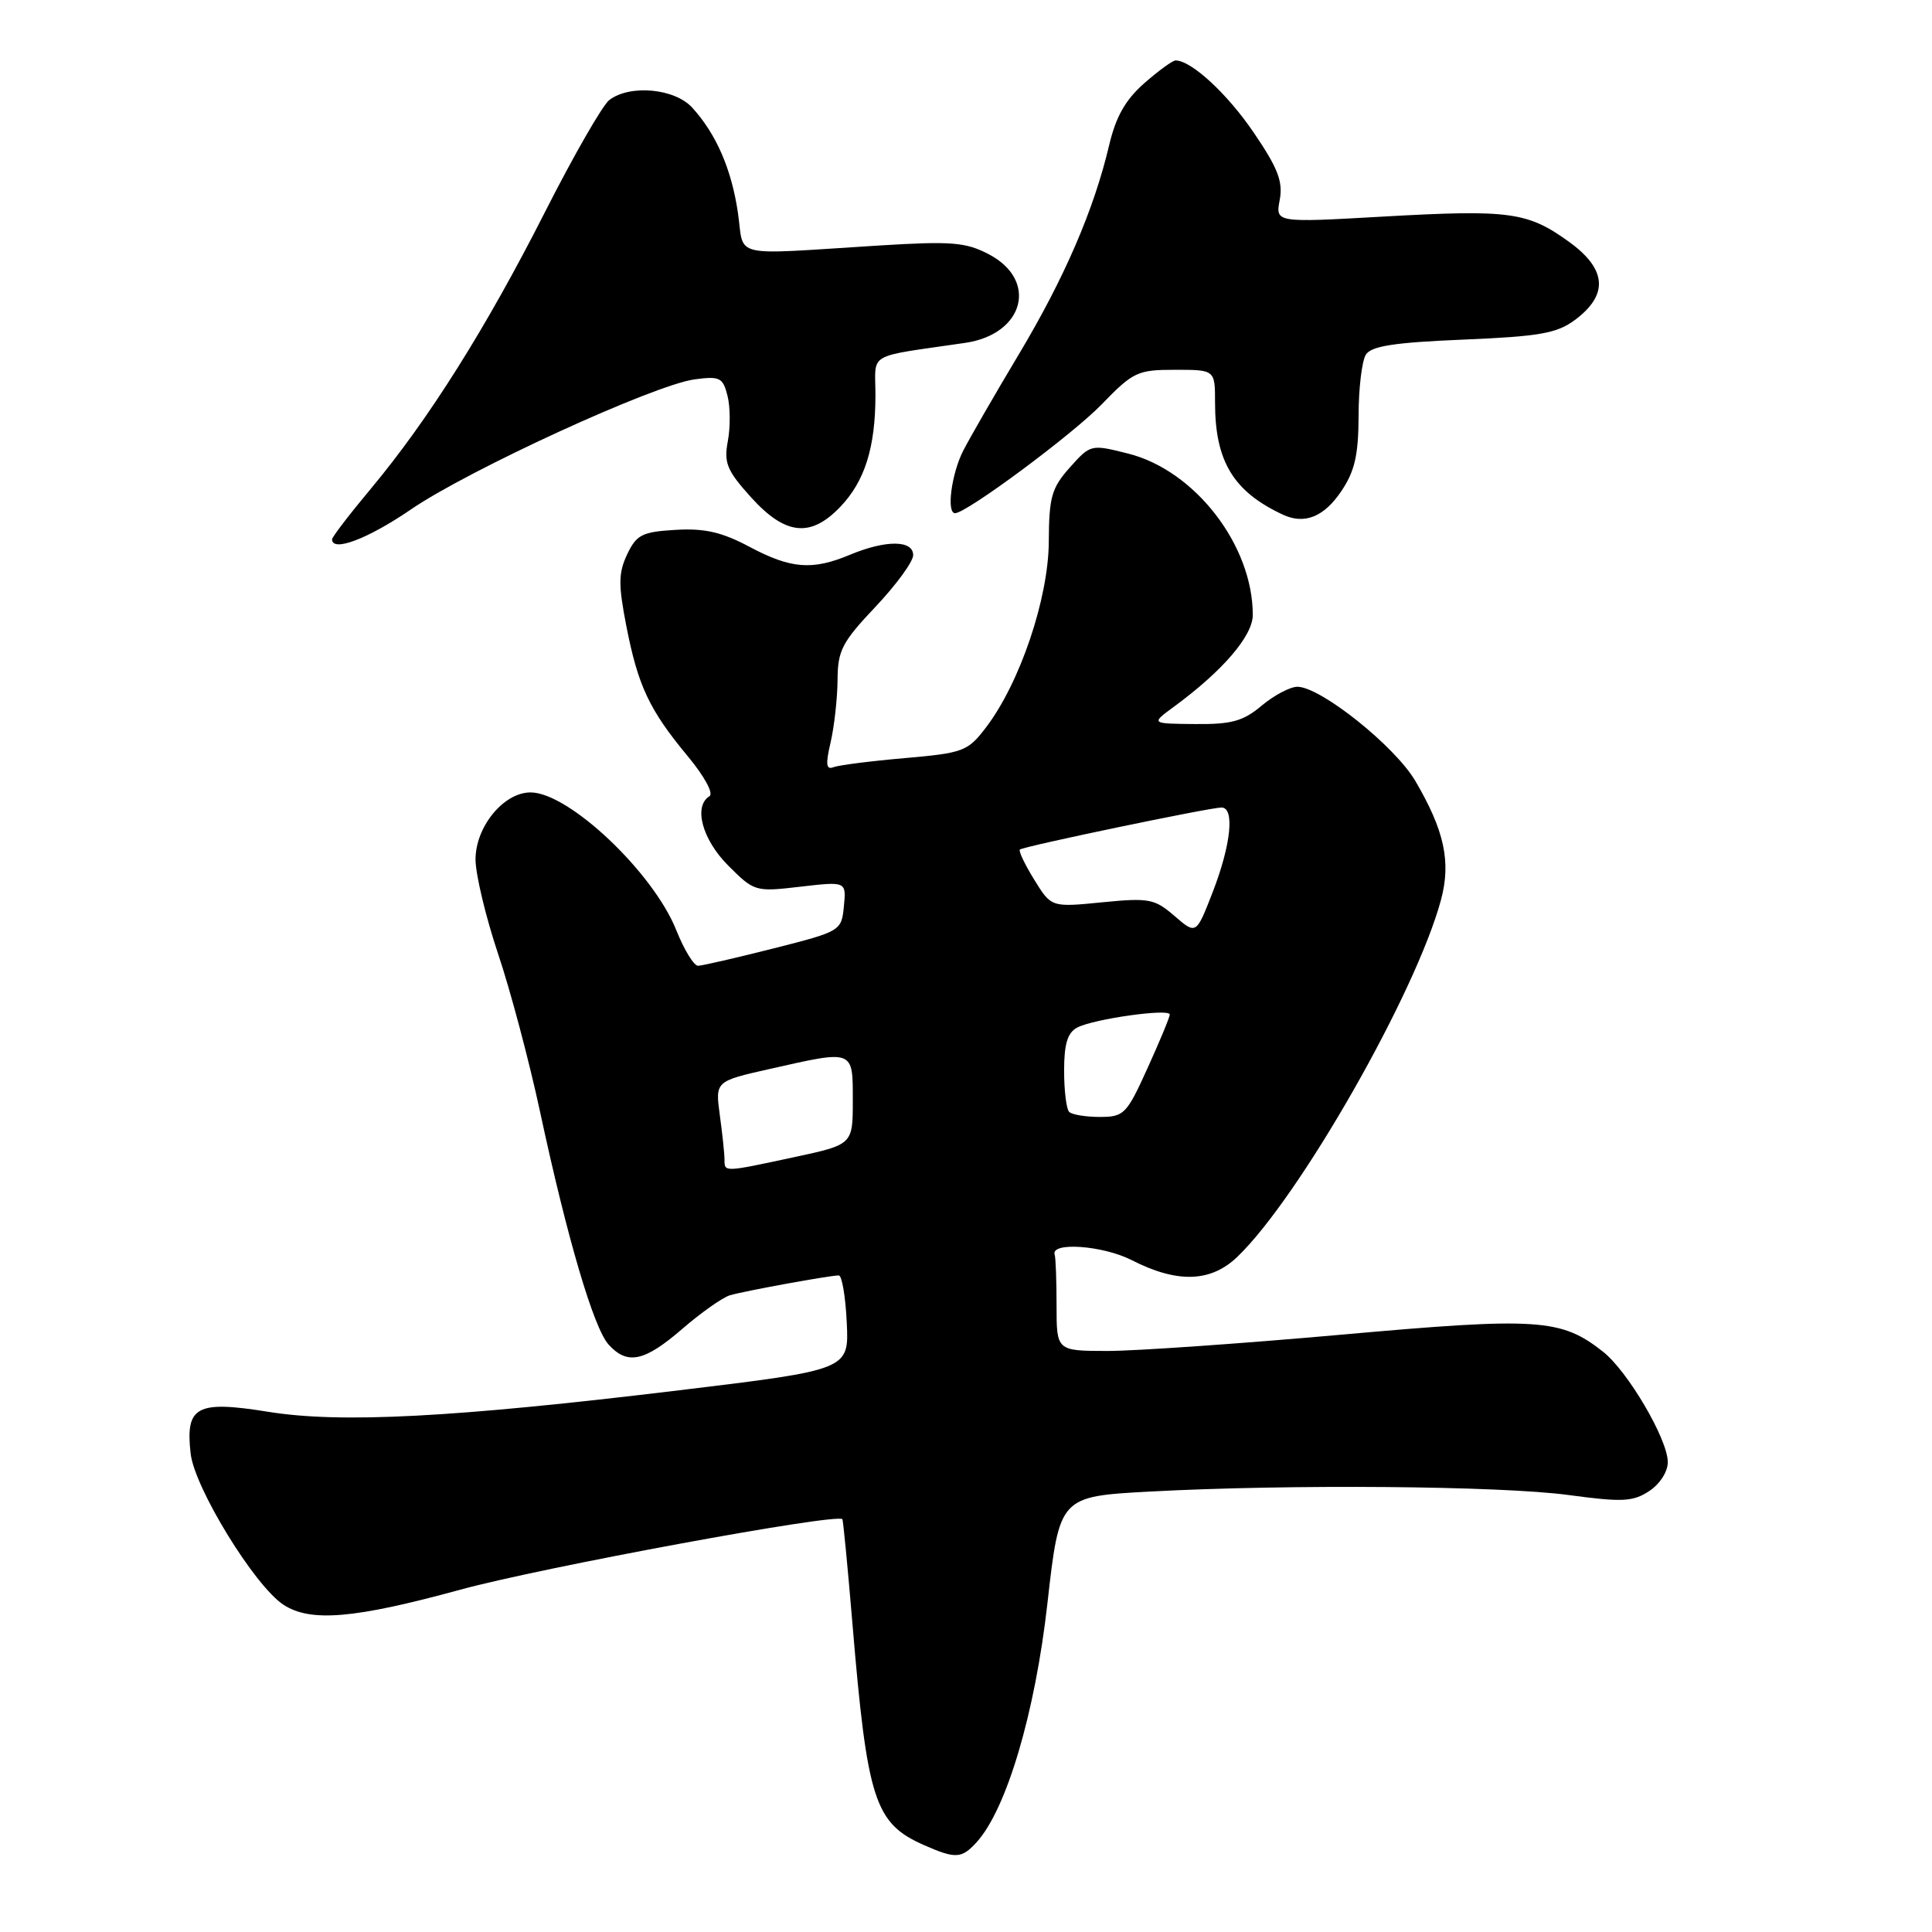 <?xml version="1.0" encoding="UTF-8" standalone="no"?>
<!DOCTYPE svg PUBLIC "-//W3C//DTD SVG 1.1//EN" "http://www.w3.org/Graphics/SVG/1.1/DTD/svg11.dtd" >
<svg xmlns="http://www.w3.org/2000/svg" xmlns:xlink="http://www.w3.org/1999/xlink" version="1.1" viewBox="0 0 256 256">
 <g >
 <path fill="currentColor"
d=" M 129.42 244.09 C 133.38 239.72 137.16 226.96 138.79 212.44 C 140.39 198.29 140.39 198.29 152.35 197.64 C 170.82 196.65 198.80 196.88 207.86 198.10 C 214.96 199.06 216.37 198.99 218.52 197.58 C 219.94 196.65 221.00 195.00 220.99 193.73 C 220.98 190.70 215.69 181.69 212.40 179.10 C 206.83 174.72 203.84 174.52 177.76 176.85 C 164.42 178.04 150.46 179.01 146.75 179.01 C 140.00 179.00 140.00 179.00 140.00 173.00 C 140.00 169.70 139.89 166.66 139.75 166.25 C 139.18 164.53 146.12 165.02 149.95 166.97 C 155.99 170.06 160.43 169.92 163.95 166.54 C 172.16 158.68 187.63 131.56 190.94 119.23 C 192.29 114.21 191.39 110.05 187.55 103.50 C 184.85 98.88 174.98 91.00 171.91 91.00 C 170.95 91.00 168.82 92.13 167.18 93.50 C 164.73 95.56 163.19 95.99 158.36 95.94 C 152.50 95.89 152.50 95.89 155.49 93.69 C 161.98 88.94 166.00 84.27 166.00 81.48 C 166.00 72.25 158.34 62.33 149.48 60.10 C 144.55 58.86 144.51 58.87 141.76 61.94 C 139.34 64.66 139.00 65.85 138.97 71.77 C 138.93 79.30 135.14 90.51 130.64 96.40 C 128.24 99.55 127.66 99.77 119.93 100.45 C 115.43 100.84 111.17 101.38 110.46 101.65 C 109.46 102.04 109.37 101.30 110.07 98.32 C 110.55 96.22 110.96 92.52 110.98 90.10 C 111.00 86.20 111.57 85.09 116.00 80.41 C 118.75 77.50 121.00 74.42 121.00 73.56 C 121.00 71.55 117.38 71.53 112.65 73.50 C 107.62 75.60 104.83 75.38 99.32 72.46 C 95.66 70.51 93.36 69.98 89.53 70.21 C 85.10 70.47 84.35 70.84 83.11 73.44 C 81.94 75.91 81.92 77.44 82.99 82.94 C 84.54 90.89 86.04 94.07 91.12 100.19 C 93.33 102.85 94.58 105.14 94.01 105.50 C 91.85 106.83 93.05 111.25 96.50 114.70 C 99.95 118.15 100.08 118.19 106.07 117.49 C 112.14 116.79 112.14 116.79 111.82 120.09 C 111.50 123.35 111.41 123.41 102.50 125.67 C 97.55 126.92 93.05 127.96 92.50 127.97 C 91.95 127.98 90.65 125.86 89.61 123.25 C 86.55 115.58 75.36 105.00 70.30 105.00 C 66.73 105.00 63.00 109.56 63.01 113.90 C 63.02 115.88 64.36 121.49 65.99 126.36 C 67.63 131.23 70.14 140.68 71.57 147.36 C 75.16 164.09 78.66 175.96 80.64 178.16 C 83.13 180.91 85.39 180.42 90.41 176.08 C 92.91 173.92 95.75 171.92 96.72 171.63 C 98.71 171.05 109.94 169.00 111.14 169.00 C 111.56 169.00 112.04 171.81 112.20 175.25 C 112.50 181.50 112.50 181.50 90.00 184.22 C 60.04 187.84 45.15 188.62 35.53 187.07 C 26.04 185.54 24.55 186.34 25.26 192.60 C 25.77 197.15 33.74 210.13 37.55 212.63 C 41.14 214.98 46.92 214.49 61.00 210.64 C 71.82 207.68 110.85 200.48 111.62 201.30 C 111.72 201.41 112.32 207.57 112.94 215.00 C 114.92 238.63 115.88 241.61 122.49 244.51 C 126.63 246.33 127.43 246.28 129.42 244.09 Z  M 54.44 67.51 C 62.12 62.25 86.68 50.99 92.03 50.27 C 95.38 49.82 95.79 50.02 96.40 52.45 C 96.77 53.92 96.79 56.62 96.44 58.46 C 95.90 61.34 96.32 62.35 99.52 65.90 C 104.06 70.92 107.40 71.28 111.33 67.17 C 114.59 63.78 116.00 59.29 116.00 52.34 C 116.00 46.57 114.61 47.38 127.91 45.43 C 135.72 44.28 137.61 37.12 131.00 33.68 C 127.96 32.09 126.06 31.94 116.50 32.53 C 96.45 33.78 98.67 34.29 97.78 28.20 C 96.93 22.41 94.90 17.74 91.71 14.25 C 89.38 11.71 83.47 11.17 80.74 13.25 C 79.84 13.94 75.99 20.64 72.19 28.14 C 64.39 43.51 56.81 55.55 49.18 64.71 C 46.33 68.12 44.00 71.16 44.00 71.46 C 44.00 73.20 48.74 71.41 54.44 67.51 Z  M 177.72 65.10 C 179.52 62.43 180.00 60.30 180.02 55.10 C 180.02 51.47 180.46 47.83 180.98 47.00 C 181.70 45.85 184.74 45.38 193.89 45.00 C 203.99 44.58 206.30 44.17 208.68 42.40 C 213.16 39.07 212.92 35.68 207.94 32.07 C 202.42 28.07 200.06 27.75 183.25 28.70 C 169.00 29.51 169.00 29.51 169.57 26.49 C 170.02 24.08 169.34 22.29 166.16 17.62 C 162.66 12.45 157.88 8.03 155.78 8.01 C 155.39 8.00 153.52 9.36 151.63 11.02 C 149.12 13.23 147.86 15.45 146.96 19.27 C 144.96 27.77 141.03 36.88 134.97 47.00 C 131.84 52.23 128.55 57.94 127.64 59.70 C 126.08 62.75 125.38 68.00 126.55 68.00 C 128.06 68.00 142.07 57.61 145.96 53.60 C 150.15 49.27 150.73 49.00 155.71 49.00 C 161.00 49.00 161.00 49.00 161.00 53.35 C 161.00 61.13 163.43 65.14 170.00 68.20 C 172.85 69.53 175.44 68.49 177.72 65.10 Z  M 96.00 153.64 C 96.00 152.89 95.72 150.25 95.38 147.77 C 94.77 143.27 94.77 143.27 102.01 141.64 C 113.20 139.11 113.00 139.03 113.00 145.83 C 113.00 151.66 113.00 151.66 105.23 153.33 C 95.86 155.34 96.00 155.34 96.00 153.64 Z  M 141.67 147.33 C 141.30 146.97 141.00 144.51 141.00 141.87 C 141.00 138.32 141.45 136.83 142.75 136.15 C 144.93 135.01 155.00 133.59 155.00 134.43 C 155.00 134.77 153.68 137.96 152.06 141.52 C 149.29 147.64 148.94 148.00 145.73 148.00 C 143.86 148.00 142.03 147.70 141.67 147.33 Z  M 155.64 121.38 C 152.99 119.09 152.26 118.95 146.04 119.56 C 139.30 120.23 139.30 120.23 137.04 116.56 C 135.79 114.54 134.94 112.75 135.14 112.57 C 135.60 112.15 160.32 107.00 161.85 107.00 C 163.63 107.00 163.12 111.92 160.70 118.18 C 158.50 123.85 158.50 123.85 155.64 121.38 Z "/>
</g>
</svg>